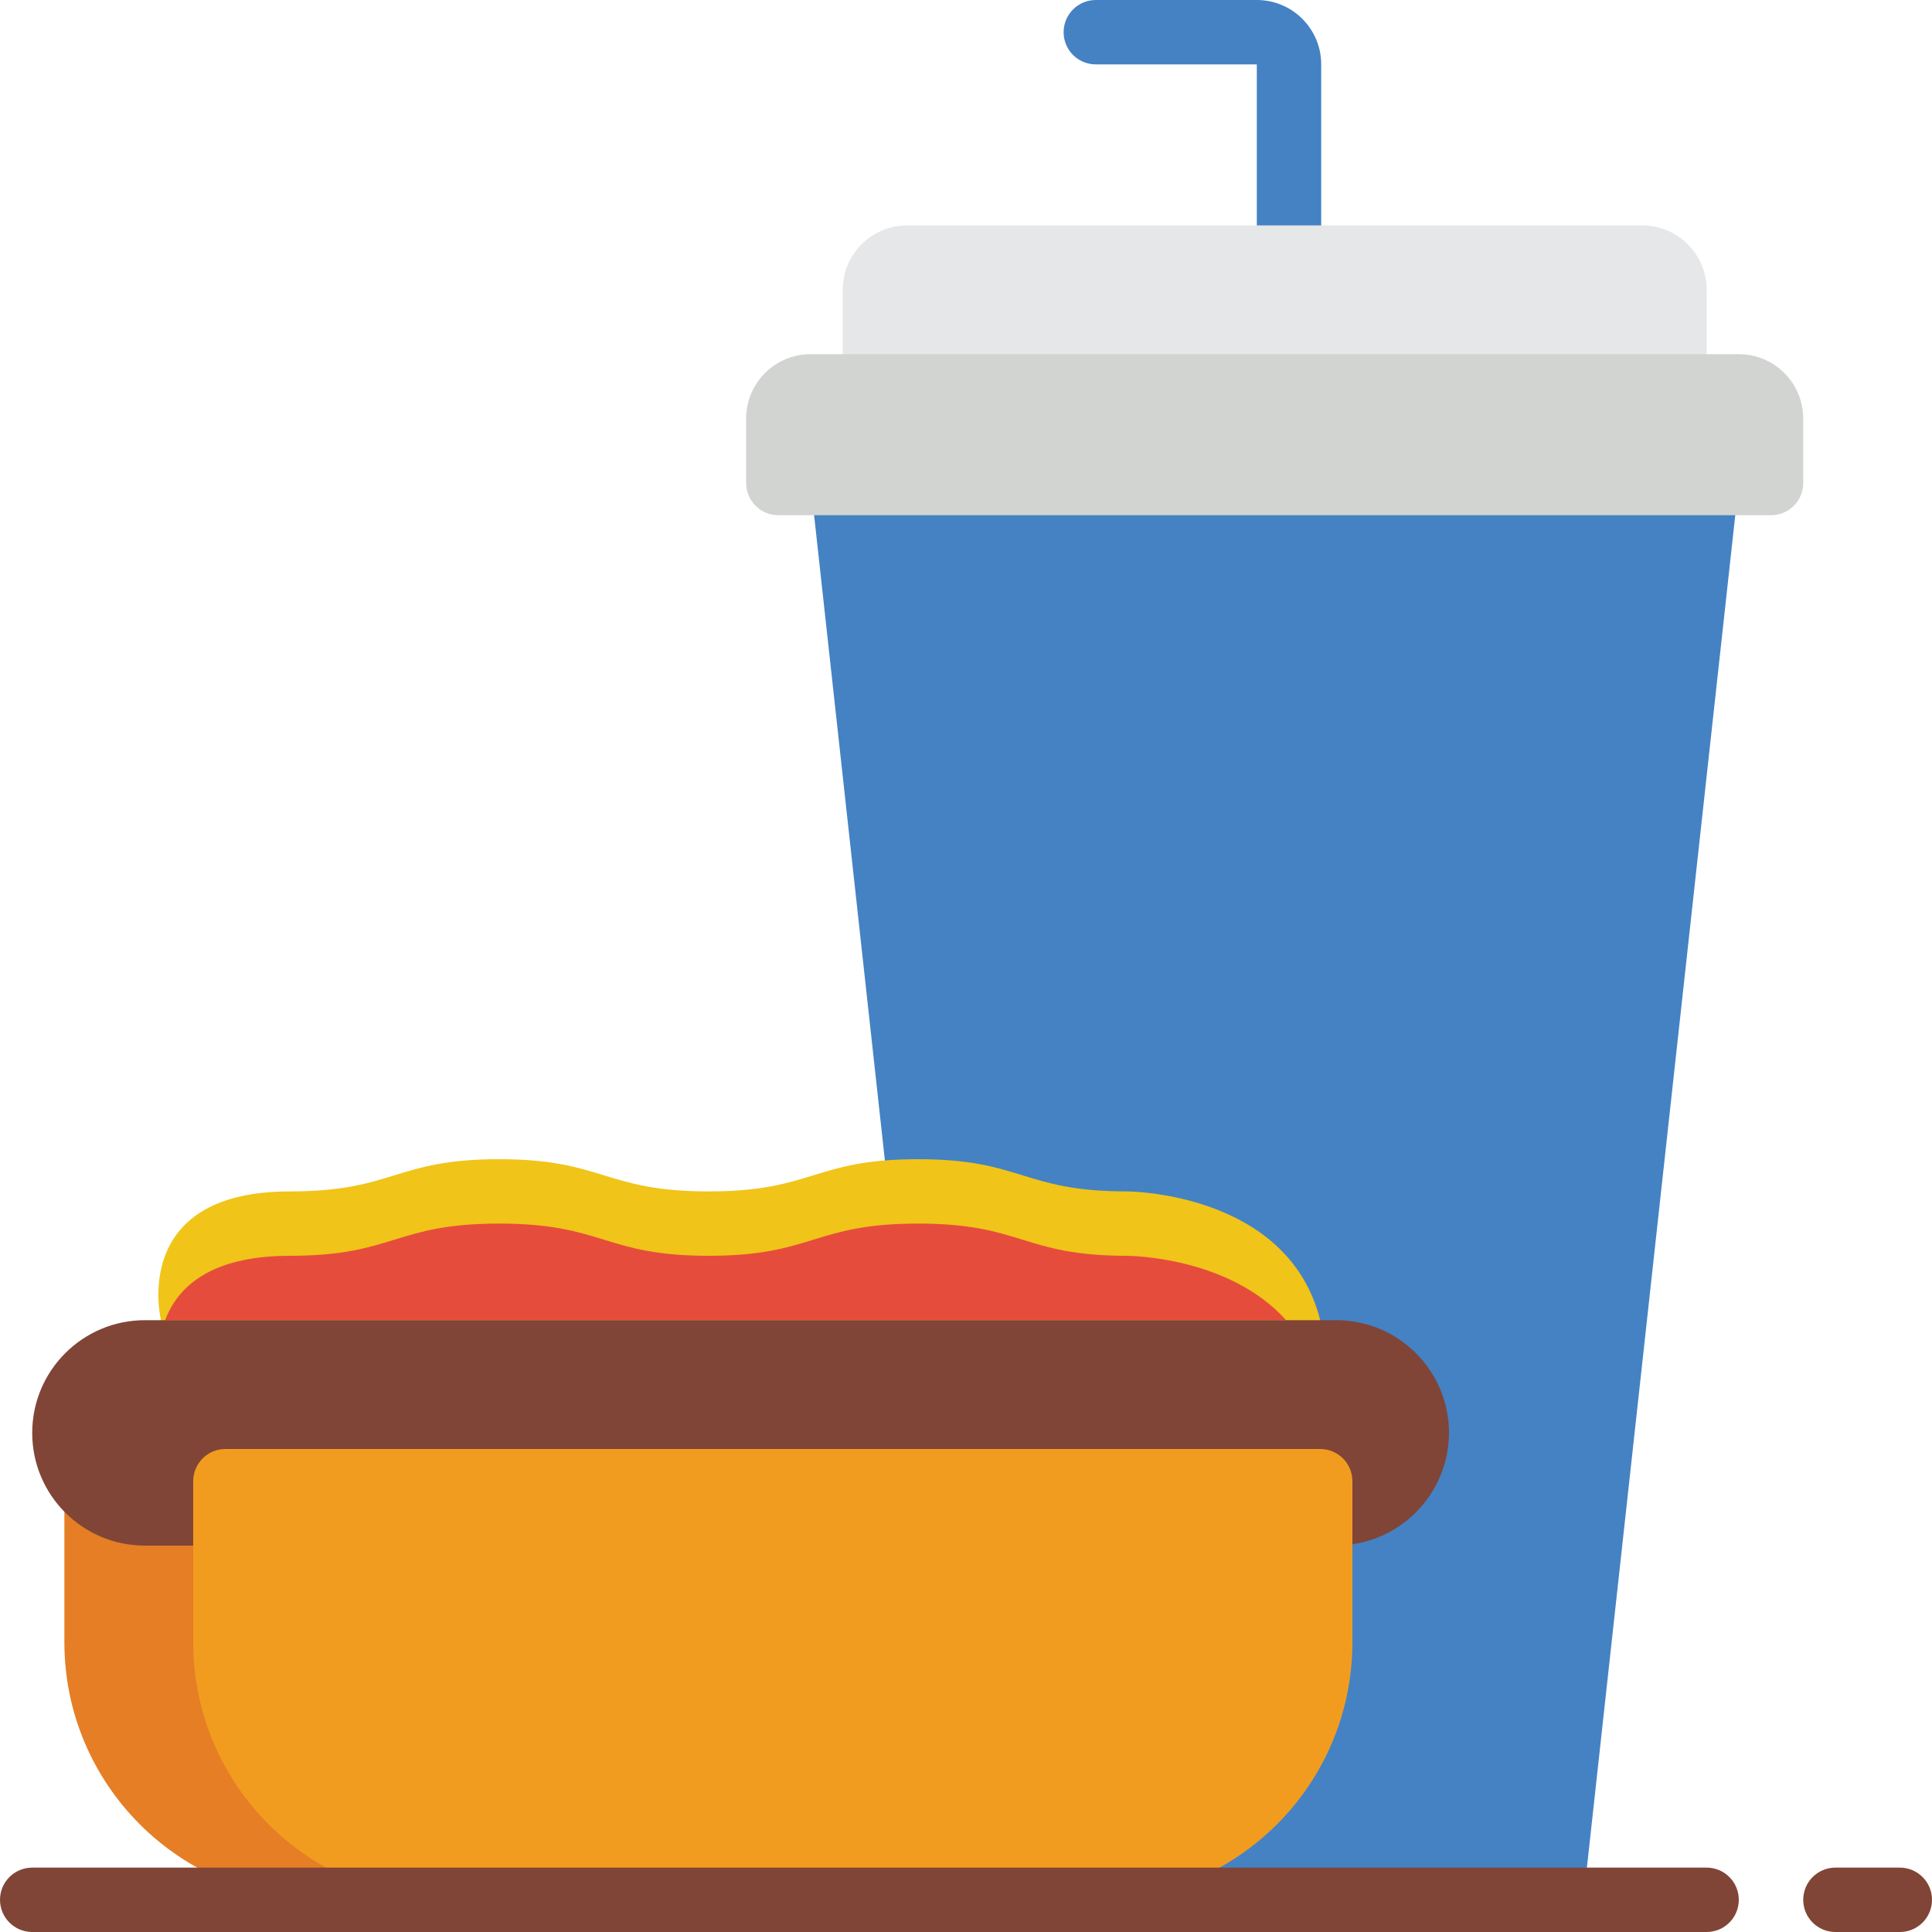 <svg width="40" height="40" viewBox="0 0 40 40" fill="none" xmlns="http://www.w3.org/2000/svg">
<path d="M2 30H24.667C25.035 30 25.334 30.298 25.334 30.667V34C25.334 36.946 22.946 39.333 20 39.333H6.667C3.721 39.333 1.333 36.946 1.333 34V30.667C1.334 30.299 1.632 30 2 30Z" fill="#E57E25"/>
<path d="M26.688 5.333C26.319 5.333 26.021 5.035 26.021 4.667V1.333H22.688C22.319 1.333 22.021 1.035 22.021 0.667C22.021 0.299 22.319 0 22.688 0H26.021C26.757 0 27.354 0.597 27.354 1.333V4.667C27.354 5.035 27.056 5.333 26.688 5.333Z" fill="#4482C3"/>
<path d="M36 10L32.782 39.333H20L16.782 10H36Z" fill="#4482C3"/>
<path d="M18.782 4.667H34C34.737 4.667 35.334 5.264 35.334 6V8.667H17.448V6C17.448 5.264 18.045 4.667 18.782 4.667Z" fill="#E6E7E8"/>
<path d="M16.782 7.333H36C36.737 7.333 37.334 7.93 37.334 8.667V10C37.334 10.368 37.035 10.667 36.667 10.667H16.115C15.747 10.667 15.448 10.368 15.448 10V8.667C15.448 7.93 16.045 7.333 16.782 7.333Z" fill="#D1D4D1"/>
<path d="M24.666 30H4.667" stroke="black" stroke-width="2" stroke-linecap="round" stroke-linejoin="round"/>
<path d="M27.333 27.333L28 28.667L3.333 28V27.333C3.333 27.333 2.667 24.667 6 24.667C8.167 24.667 8.167 24 10.333 24C12.5 24 12.507 24.667 14.673 24.667C16.84 24.667 16.84 24 19.007 24C21.173 24 21.167 24.667 23.333 24.667C23.333 24.667 26.666 24.667 27.333 27.333Z" fill="#F0C419"/>
<path d="M26.627 27.333H3.42C3.667 26.667 4.333 26 6 26C8.167 26 8.167 25.333 10.333 25.333C12.5 25.333 12.507 26 14.673 26C16.84 26 16.84 25.333 19.007 25.333C21.173 25.333 21.167 26 23.333 26C23.333 26 25.433 26 26.627 27.333Z" fill="#E64C3C"/>
<path d="M4 32H3C1.711 32 0.667 30.955 0.667 29.667C0.667 28.378 1.711 27.333 3 27.333H27.666C28.955 27.333 30 28.378 30 29.667C29.995 30.824 29.145 31.804 28 31.973L4 32Z" fill="#804537"/>
<path d="M4.667 30H27.333C27.701 30 28 30.298 28 30.667V34C28 36.946 25.612 39.333 22.667 39.333H9.333C6.388 39.333 4 36.946 4 34V30.667C4 30.299 4.299 30 4.667 30Z" fill="#F29C1F"/>
<path d="M39.334 40H38C37.632 40 37.334 39.702 37.334 39.333C37.334 38.965 37.632 38.667 38 38.667H39.334C39.702 38.667 40 38.965 40 39.333C40 39.702 39.702 40 39.334 40Z" fill="#804537"/>
<path d="M35.333 40H0.667C0.299 40 0 39.702 0 39.333C0 38.965 0.299 38.667 0.667 38.667H35.333C35.702 38.667 36 38.965 36 39.333C36 39.702 35.702 40 35.333 40Z" fill="#804537"/>
</svg>
